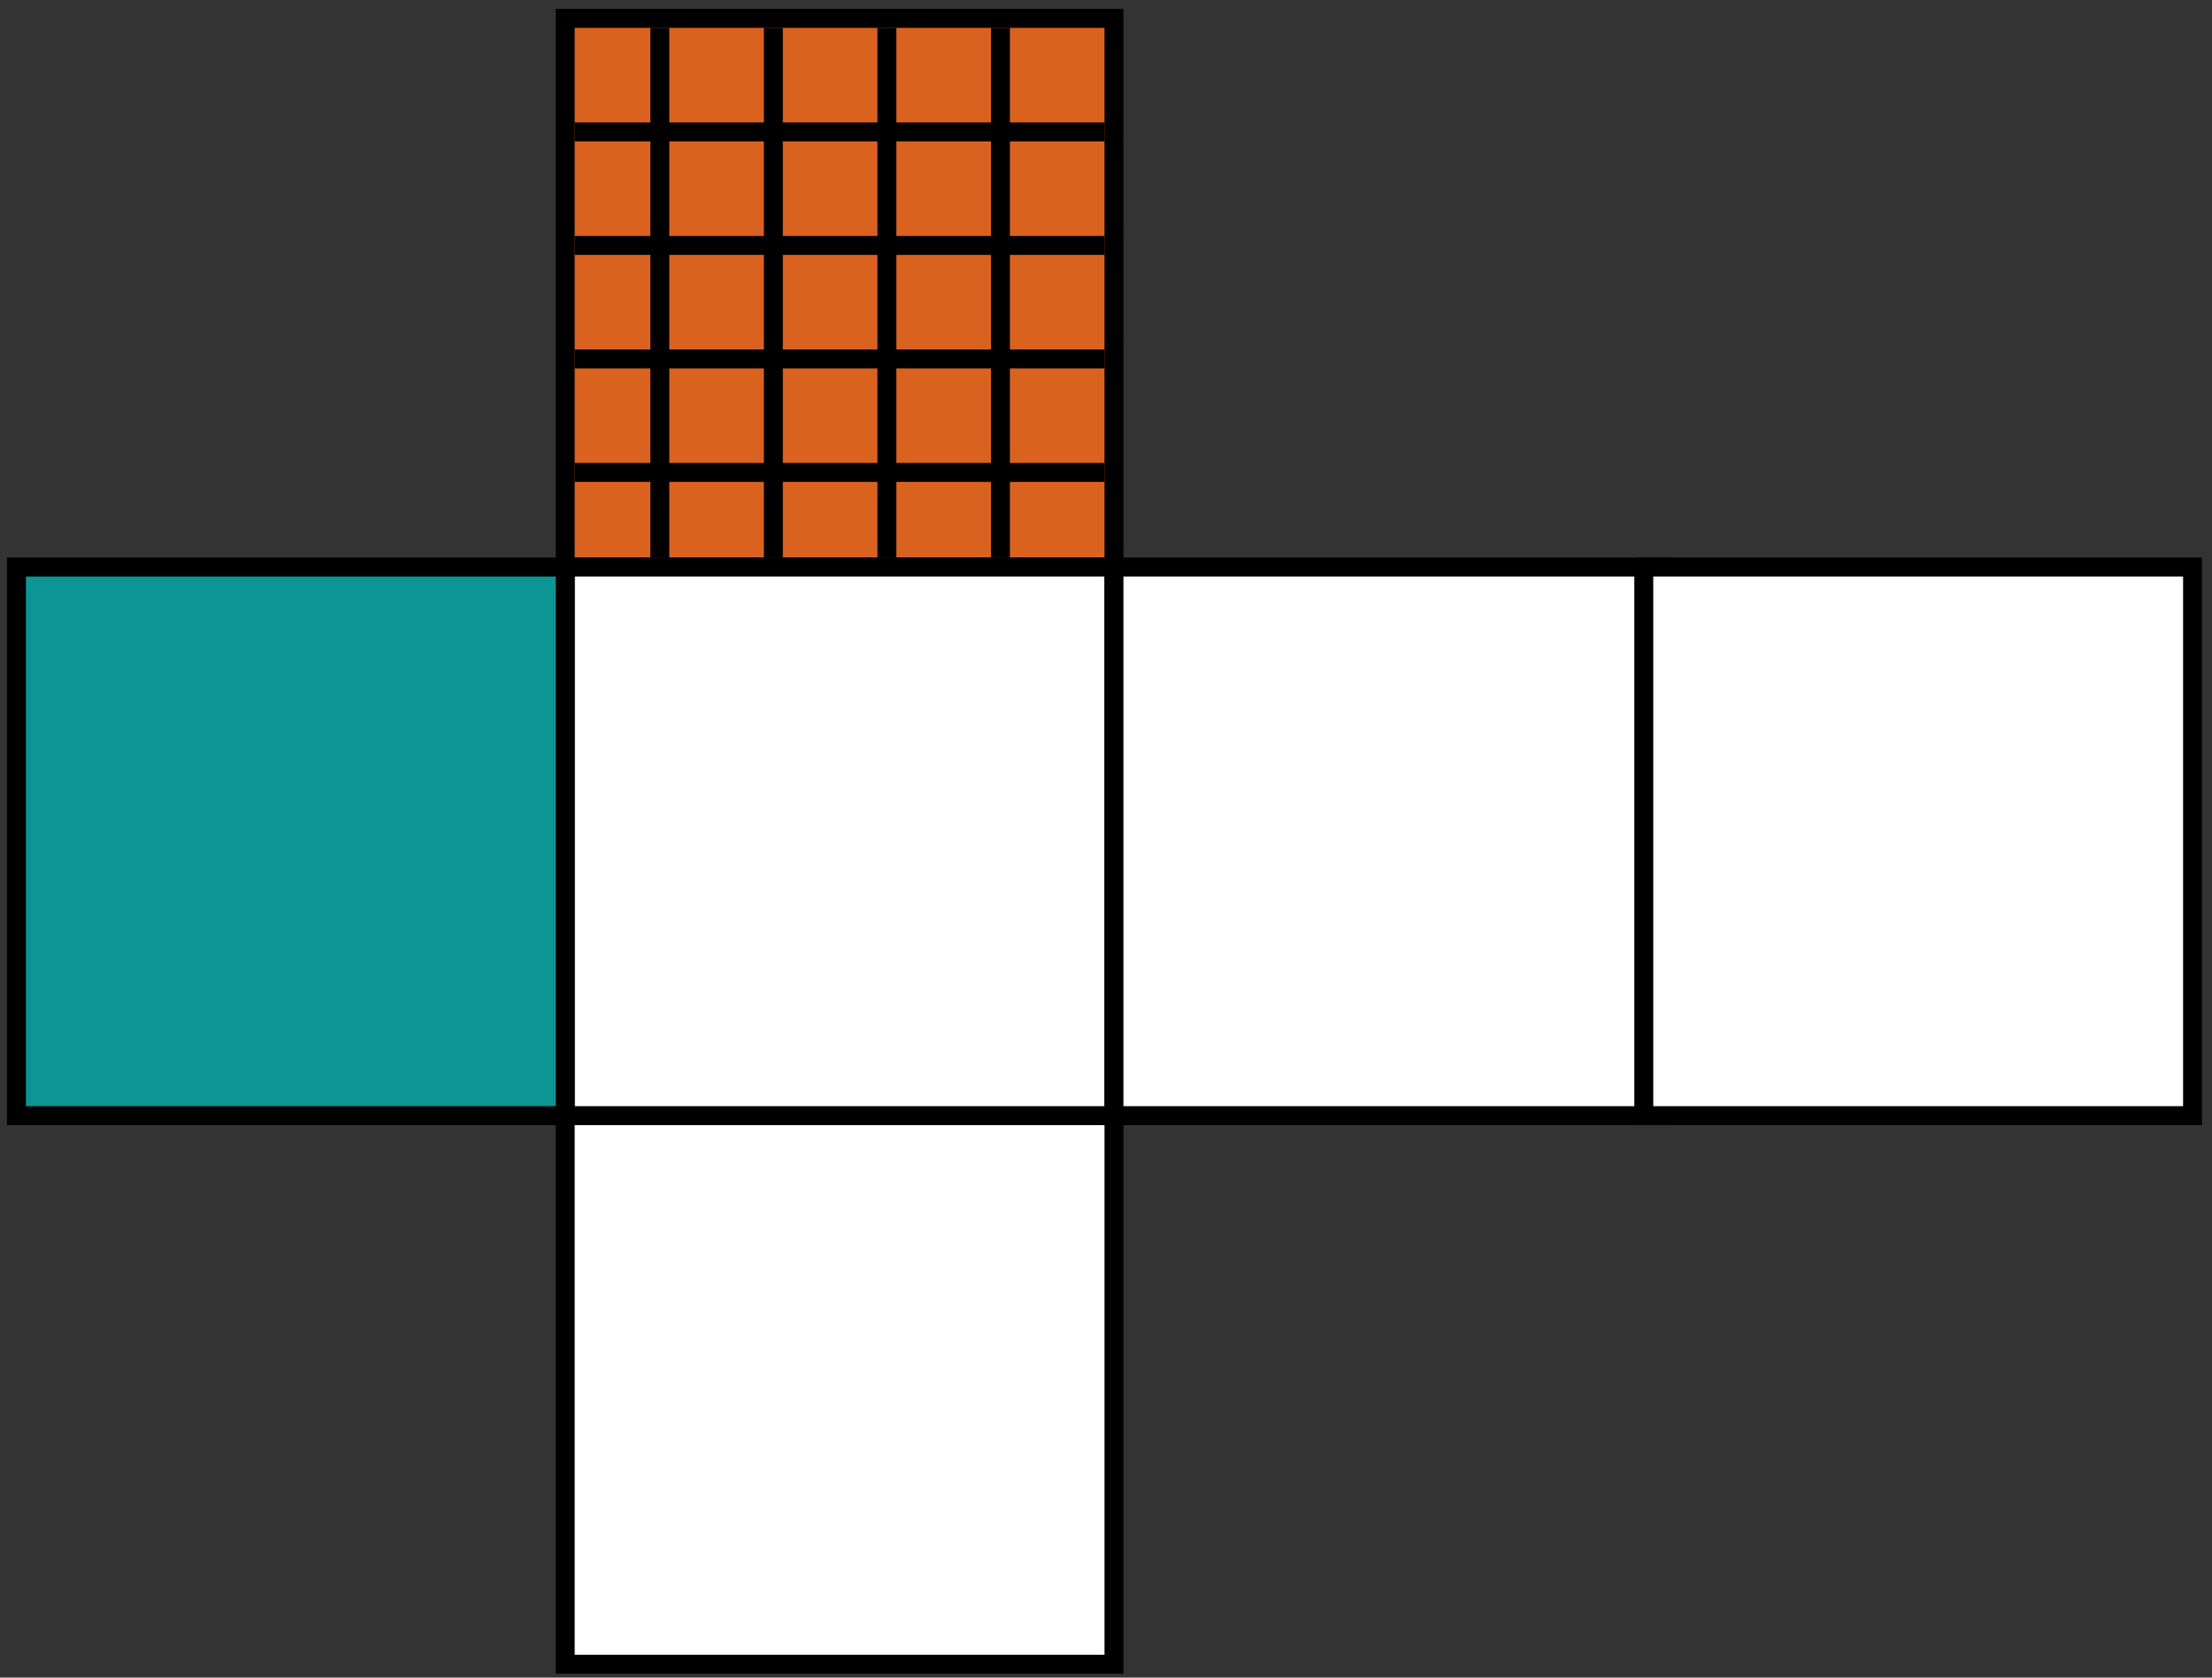 <?xml version="1.0" encoding="UTF-8" standalone="no"?>
<!-- Created with Inkscape (http://www.inkscape.org/) -->

<svg
   width="697.998"
   height="529.515"
   viewBox="0 0 184.679 140.101"
   version="1.1"
   id="svg585"
   inkscape:version="1.2.1 (9c6d41e410, 2022-07-14, custom)"
   sodipodi:docname="face4.svg"
   xmlns:inkscape="http://www.inkscape.org/namespaces/inkscape"
   xmlns:sodipodi="http://sodipodi.sourceforge.net/DTD/sodipodi-0.dtd"
   xmlns="http://www.w3.org/2000/svg"
   xmlns:svg="http://www.w3.org/2000/svg">
  <rect x="0" y="0" width="184.679" height="140.101" fill="#333333" stroke="none"/>
  <sodipodi:namedview
     id="namedview587"
     pagecolor="#ffffff"
     bordercolor="#666666"
     borderopacity="1.0"
     inkscape:showpageshadow="2"
     inkscape:pageopacity="0.0"
     inkscape:pagecheckerboard="0"
     inkscape:deskcolor="#d1d1d1"
     inkscape:document-units="px"
     showgrid="false"
     inkscape:zoom="0.74742565"
     inkscape:cx="336.48832"
     inkscape:cy="202.02678"
     inkscape:window-width="951"
     inkscape:window-height="1003"
     inkscape:window-x="963"
     inkscape:window-y="66"
     inkscape:window-maximized="1"
     inkscape:current-layer="layer1"
     showguides="true" />
  <defs
     id="defs582">
    <clipPath
       clipPathUnits="userSpaceOnUse"
       id="clipPath476">
      <rect
         style="fill:#dc2535"
         id="rect478"
         width="165.738"
         height="155.173"
         x="120.837"
         y="28.393" />
    </clipPath>
    <clipPath
       clipPathUnits="userSpaceOnUse"
       id="clipPath472">
      <rect
         style="fill:#dc2535"
         id="rect474"
         width="165.738"
         height="155.173"
         x="120.837"
         y="28.393" />
    </clipPath>
    <clipPath
       clipPathUnits="userSpaceOnUse"
       id="clipPath468">
      <rect
         style="fill:#dc2535"
         id="rect470"
         width="165.738"
         height="155.173"
         x="120.837"
         y="28.393" />
    </clipPath>
    <clipPath
       clipPathUnits="userSpaceOnUse"
       id="clipPath464">
      <rect
         style="fill:#dc2535"
         id="rect466"
         width="165.738"
         height="155.173"
         x="120.837"
         y="28.393" />
    </clipPath>
    <clipPath
       clipPathUnits="userSpaceOnUse"
       id="clipPath460">
      <rect
         style="fill:#dc2535"
         id="rect462"
         width="165.738"
         height="155.173"
         x="120.837"
         y="28.393" />
    </clipPath>
    <clipPath
       clipPathUnits="userSpaceOnUse"
       id="clipPath456">
      <rect
         style="fill:#dc2535"
         id="rect458"
         width="165.738"
         height="155.173"
         x="120.837"
         y="28.393" />
    </clipPath>
    <clipPath
       clipPathUnits="userSpaceOnUse"
       id="clipPath452">
      <rect
         style="fill:#dc2535"
         id="rect454"
         width="165.738"
         height="155.173"
         x="120.837"
         y="28.393" />
    </clipPath>
    <clipPath
       clipPathUnits="userSpaceOnUse"
       id="clipPath448">
      <rect
         style="fill:#dc2535"
         id="rect450"
         width="165.738"
         height="155.173"
         x="120.837"
         y="28.393" />
    </clipPath>
    <clipPath
       clipPathUnits="userSpaceOnUse"
       id="clipPath444">
      <rect
         style="fill:#dc2535"
         id="rect446"
         width="165.738"
         height="155.173"
         x="120.837"
         y="28.393" />
    </clipPath>
    <clipPath
       clipPathUnits="userSpaceOnUse"
       id="clipPath440">
      <rect
         style="fill:#dc2535"
         id="rect442"
         width="165.738"
         height="155.173"
         x="120.837"
         y="28.393" />
    </clipPath>
    <clipPath
       clipPathUnits="userSpaceOnUse"
       id="clipPath436">
      <rect
         style="fill:#dc2535"
         id="rect438"
         width="165.738"
         height="155.173"
         x="120.837"
         y="28.393" />
    </clipPath>
    <clipPath
       clipPathUnits="userSpaceOnUse"
       id="clipPath432">
      <rect
         style="fill:#dc2535"
         id="rect434"
         width="165.738"
         height="155.173"
         x="120.837"
         y="28.393" />
    </clipPath>
    <clipPath
       clipPathUnits="userSpaceOnUse"
       id="clipPath428">
      <rect
         style="fill:#dc2535"
         id="rect430"
         width="165.738"
         height="155.173"
         x="120.837"
         y="28.393" />
    </clipPath>
    <clipPath
       clipPathUnits="userSpaceOnUse"
       id="clipPath424">
      <rect
         style="fill:#dc2535"
         id="rect426"
         width="165.738"
         height="155.173"
         x="120.837"
         y="28.393" />
    </clipPath>
    <clipPath
       clipPathUnits="userSpaceOnUse"
       id="clipPath420">
      <rect
         style="fill:#dc2535"
         id="rect422"
         width="165.738"
         height="155.173"
         x="120.837"
         y="28.393" />
    </clipPath>
  </defs>
  <g
     inkscape:label="Camada 1"
     inkscape:groupmode="layer"
     id="layer1"
     transform="translate(-7.332,-26.727)">
    <rect
       x="54.521"
       y="119.897"
       width="45.816"
       height="45.816"
       fill="#ffffff"
       stroke="#000000"
       id="rect172"
       style="stroke-width:1.58" />
    <rect
       x="54.521"
       y="28.265"
       width="45.816"
       height="45.816"
       fill="#ec681d"
       fill-opacity="0.9"
       stroke="#000000"
       id="rect174"
       style="stroke-width:1.58" />
    <rect
       x="54.521"
       y="74.081"
       width="45.816"
       height="45.816"
       fill="#ffffff"
       stroke="#000000"
       id="rect176"
       style="stroke-width:1.58" />
    <rect
       x="100.337"
       y="74.081"
       width="45.816"
       height="45.816"
       fill="#ffffff"
       stroke="#000000"
       id="rect178"
       style="stroke-width:1.58" />
    <rect
       x="144.572"
       y="74.081"
       width="45.816"
       height="45.816"
       fill="#ffffff"
       stroke="#000000"
       id="rect180"
       style="stroke-width:1.58" />
    <rect
       x="8.705"
       y="74.081"
       width="45.816"
       height="45.816"
       fill="#0c9594"
       stroke="#000000"
       id="rect182"
       style="stroke-width:1.58" />
    <line
       x1="62.42"
       y1="29.055"
       x2="62.42"
       y2="73.291"
       stroke="#000000"
       id="line184"
       style="stroke-width:1.58" />
    <line
       x1="81.378"
       y1="29.055"
       x2="81.378"
       y2="73.291"
       stroke="#000000"
       id="line186"
       style="stroke-width:1.58" />
    <line
       x1="90.858"
       y1="29.055"
       x2="90.858"
       y2="73.291"
       stroke="#000000"
       id="line188"
       style="stroke-width:1.58" />
    <line
       x1="99.547"
       y1="37.744"
       x2="55.311"
       y2="37.744"
       stroke="#000000"
       id="line190"
       style="stroke-width:1.58" />
    <line
       x1="99.547"
       y1="47.224"
       x2="55.311"
       y2="47.224"
       stroke="#000000"
       id="line192"
       style="stroke-width:1.58" />
    <line
       x1="99.547"
       y1="56.703"
       x2="55.311"
       y2="56.703"
       stroke="#000000"
       id="line194"
       style="stroke-width:1.58" />
    <line
       x1="99.547"
       y1="66.182"
       x2="55.311"
       y2="66.182"
       stroke="#000000"
       id="line196"
       style="stroke-width:1.58" />
    <line
       x1="71.899"
       y1="29.055"
       x2="71.899"
       y2="73.291"
       stroke="#000000"
       id="line198"
       style="stroke-width:1.58" />
  </g>
</svg>
